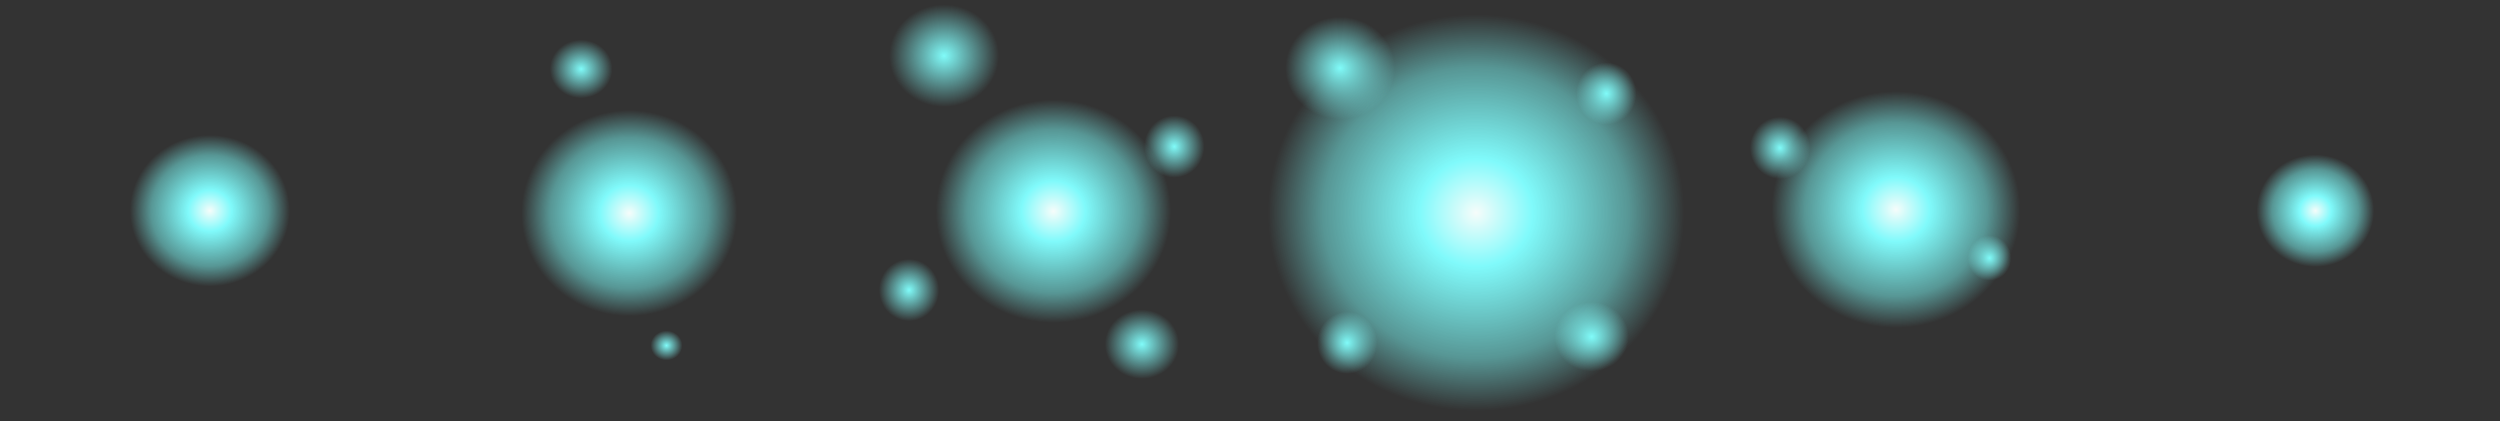 <?xml version="1.0" encoding="UTF-8" standalone="no"?>
<!-- Created with Inkscape (http://www.inkscape.org/) -->

<svg
   xmlns:dc="http://purl.org/dc/elements/1.1/"
   xmlns:cc="http://creativecommons.org/ns#"
   xmlns:rdf="http://www.w3.org/1999/02/22-rdf-syntax-ns#"
   xmlns:svg="http://www.w3.org/2000/svg"
   xmlns="http://www.w3.org/2000/svg"
   xmlns:xlink="http://www.w3.org/1999/xlink"
   xmlns:sodipodi="http://sodipodi.sourceforge.net/DTD/sodipodi-0.dtd"
   xmlns:inkscape="http://www.inkscape.org/namespaces/inkscape"
   width="190"
   height="32"
   id="svg2"
   version="1.1"
   inkscape:version="0.48.4 r9939"
   sodipodi:docname="digitation.svg"
   inkscape:export-filename="/home/markus/Dokumente/GitHub/team61/resources/animations/digitation.png"
   inkscape:export-xdpi="90.947365"
   inkscape:export-ydpi="90.947365">
  <rect width="100%" height="100%" fill="#333333" stroke="none"/>
  <defs
     id="defs4">
    <linearGradient
       id="linearGradient3801">
      <stop
         style="stop-color:#80fbf9;stop-opacity:1;"
         offset="0"
         id="stop3803" />
      <stop
         style="stop-color:#80fbf9;stop-opacity:0;"
         offset="1"
         id="stop3805" />
    </linearGradient>
    <linearGradient
       id="linearGradient3785">
      <stop
         style="stop-color:#f6fcfa;stop-opacity:1"
         offset="0"
         id="stop3787" />
      <stop
         id="stop3795"
         offset="0.272"
         style="stop-color:#80fafb;stop-opacity:1" />
      <stop
         style="stop-color:#7bf9f6;stop-opacity:0.502"
         offset="0.734"
         id="stop3797" />
      <stop
         style="stop-color:#80fbf9;stop-opacity:0"
         offset="1"
         id="stop3789" />
    </linearGradient>
    <radialGradient
       inkscape:collect="always"
       xlink:href="#linearGradient3785"
       id="radialGradient3793"
       cx="326.786"
       cy="240.576"
       fx="326.786"
       fy="240.576"
       r="73.214"
       gradientTransform="matrix(1,0,0,0.883,0,28.165)"
       gradientUnits="userSpaceOnUse" />
    <radialGradient
       inkscape:collect="always"
       xlink:href="#linearGradient3801"
       id="radialGradient3807"
       cx="138.391"
       cy="-103.252"
       fx="138.391"
       fy="-103.252"
       r="15.152"
       gradientTransform="matrix(1,0,0,0.933,0,-6.883)"
       gradientUnits="userSpaceOnUse" />
    <radialGradient
       inkscape:collect="always"
       xlink:href="#linearGradient3801"
       id="radialGradient3995"
       gradientUnits="userSpaceOnUse"
       gradientTransform="matrix(1,0,0,0.933,0,-6.883)"
       cx="138.391"
       cy="-103.252"
       fx="138.391"
       fy="-103.252"
       r="15.152" />
    <radialGradient
       inkscape:collect="always"
       xlink:href="#linearGradient3801"
       id="radialGradient3999"
       gradientUnits="userSpaceOnUse"
       gradientTransform="matrix(1,0,0,0.933,0,-6.883)"
       cx="138.391"
       cy="-103.252"
       fx="138.391"
       fy="-103.252"
       r="15.152" />
    <radialGradient
       inkscape:collect="always"
       xlink:href="#linearGradient3801"
       id="radialGradient4003"
       gradientUnits="userSpaceOnUse"
       gradientTransform="matrix(1,0,0,0.933,0,-6.883)"
       cx="138.391"
       cy="-103.252"
       fx="138.391"
       fy="-103.252"
       r="15.152" />
    <radialGradient
       inkscape:collect="always"
       xlink:href="#linearGradient3785"
       id="radialGradient4015"
       gradientUnits="userSpaceOnUse"
       gradientTransform="matrix(1,0,0,0.883,0,28.165)"
       cx="326.786"
       cy="240.576"
       fx="326.786"
       fy="240.576"
       r="73.214" />
    <radialGradient
       inkscape:collect="always"
       xlink:href="#linearGradient3801"
       id="radialGradient4017"
       gradientUnits="userSpaceOnUse"
       gradientTransform="matrix(1,0,0,0.933,0,-6.883)"
       cx="138.391"
       cy="-103.252"
       fx="138.391"
       fy="-103.252"
       r="15.152" />
    <radialGradient
       inkscape:collect="always"
       xlink:href="#linearGradient3801"
       id="radialGradient4019"
       gradientUnits="userSpaceOnUse"
       gradientTransform="matrix(1,0,0,0.933,0,-6.883)"
       cx="138.391"
       cy="-103.252"
       fx="138.391"
       fy="-103.252"
       r="15.152" />
    <radialGradient
       inkscape:collect="always"
       xlink:href="#linearGradient3785"
       id="radialGradient4027"
       gradientUnits="userSpaceOnUse"
       gradientTransform="matrix(1,0,0,0.883,0,28.165)"
       cx="326.786"
       cy="240.576"
       fx="326.786"
       fy="240.576"
       r="73.214" />
    <radialGradient
       inkscape:collect="always"
       xlink:href="#linearGradient3785"
       id="radialGradient4039"
       gradientUnits="userSpaceOnUse"
       gradientTransform="matrix(1,0,0,0.883,0,28.165)"
       cx="326.786"
       cy="240.576"
       fx="326.786"
       fy="240.576"
       r="73.214" />
    <radialGradient
       inkscape:collect="always"
       xlink:href="#linearGradient3801"
       id="radialGradient4041"
       gradientUnits="userSpaceOnUse"
       gradientTransform="matrix(1,0,0,0.933,0,-6.883)"
       cx="138.391"
       cy="-103.252"
       fx="138.391"
       fy="-103.252"
       r="15.152" />
    <radialGradient
       inkscape:collect="always"
       xlink:href="#linearGradient3801"
       id="radialGradient4043"
       gradientUnits="userSpaceOnUse"
       gradientTransform="matrix(1,0,0,0.933,0,-6.883)"
       cx="138.391"
       cy="-103.252"
       fx="138.391"
       fy="-103.252"
       r="15.152" />
    <radialGradient
       inkscape:collect="always"
       xlink:href="#linearGradient3801"
       id="radialGradient4045"
       gradientUnits="userSpaceOnUse"
       gradientTransform="matrix(1,0,0,0.933,0,-6.883)"
       cx="138.391"
       cy="-103.252"
       fx="138.391"
       fy="-103.252"
       r="15.152" />
    <radialGradient
       inkscape:collect="always"
       xlink:href="#linearGradient3801"
       id="radialGradient4047"
       gradientUnits="userSpaceOnUse"
       gradientTransform="matrix(1,0,0,0.933,0,-6.883)"
       cx="138.391"
       cy="-103.252"
       fx="138.391"
       fy="-103.252"
       r="15.152" />
    <radialGradient
       inkscape:collect="always"
       xlink:href="#linearGradient3785"
       id="radialGradient4051"
       gradientUnits="userSpaceOnUse"
       gradientTransform="matrix(1,0,0,0.883,0,28.165)"
       cx="326.786"
       cy="240.576"
       fx="326.786"
       fy="240.576"
       r="73.214" />
    <radialGradient
       inkscape:collect="always"
       xlink:href="#linearGradient3785"
       id="radialGradient4055"
       gradientUnits="userSpaceOnUse"
       gradientTransform="matrix(1,0,0,0.883,0,28.165)"
       cx="326.786"
       cy="240.576"
       fx="326.786"
       fy="240.576"
       r="73.214" />
    <radialGradient
       inkscape:collect="always"
       xlink:href="#linearGradient3801"
       id="radialGradient4063"
       gradientUnits="userSpaceOnUse"
       gradientTransform="matrix(1,0,0,0.933,0,-6.883)"
       cx="138.391"
       cy="-103.252"
       fx="138.391"
       fy="-103.252"
       r="15.152" />
    <radialGradient
       inkscape:collect="always"
       xlink:href="#linearGradient3801"
       id="radialGradient4067"
       gradientUnits="userSpaceOnUse"
       gradientTransform="matrix(1,0,0,0.933,0,-6.883)"
       cx="138.391"
       cy="-103.252"
       fx="138.391"
       fy="-103.252"
       r="15.152" />
  </defs>
  <sodipodi:namedview
     id="base"
     pagecolor="#ffffff"
     bordercolor="#666666"
     borderopacity="1.0"
     inkscape:pageopacity="0.0"
     inkscape:pageshadow="2"
     inkscape:zoom="3.959798"
     inkscape:cx="109.40929"
     inkscape:cy="13.625982"
     inkscape:document-units="px"
     inkscape:current-layer="layer1"
     showgrid="true"
     inkscape:window-width="1366"
     inkscape:window-height="702"
     inkscape:window-x="-4"
     inkscape:window-y="-3"
     inkscape:window-maximized="1"
     showguides="false">
    <inkscape:grid
       type="xygrid"
       id="grid3991"
       empspacing="4"
       visible="true"
       enabled="true"
       snapvisiblegridlinesonly="true"
       spacingx="8px"
       spacingy="8px"
       dotted="false" />
  </sodipodi:namedview>
  <g
     inkscape:label="Ebene 1"
     inkscape:groupmode="layer"
     id="layer1"
     transform="translate(0,-1020.362)">
    <path
       sodipodi:type="arc"
       style="fill:url(#radialGradient3793);fill-opacity:1;stroke:none"
       id="path3015"
       sodipodi:cx="326.78571"
       sodipodi:cy="240.57646"
       sodipodi:rx="73.214287"
       sodipodi:ry="64.64286"
       d="m 400,240.576 c 0,35.701 -32.779,64.643 -73.214,64.643 -40.435,0 -73.214,-28.942 -73.214,-64.643 0,-35.701 32.779,-64.643 73.214,-64.643 40.435,0 73.214,28.942 73.214,64.643 z"
       transform="matrix(0.122,0,0,0.131,40.19,1004.903)" />
    <path
       sodipodi:type="arc"
       style="fill:url(#radialGradient3807);fill-opacity:1;stroke:none"
       id="path3799"
       sodipodi:cx="138.3909"
       sodipodi:cy="-103.25233"
       sodipodi:rx="15.152288"
       sodipodi:ry="14.142136"
       d="m 153.543,-103.252 c 0,7.81 -6.784,14.142 -15.152,14.142 -8.368,0 -15.152,-6.332 -15.152,-14.142 0,-7.81 6.784,-14.142 15.152,-14.142 8.368,0 15.152,6.332 15.152,14.142 z"
       transform="matrix(0.275,0,0,0.275,33.692,1052.982)" />
    <path
       transform="matrix(0.186,0,0,0.186,61.047,1065.722)"
       d="m 153.543,-103.252 c 0,7.81 -6.784,14.142 -15.152,14.142 -8.368,0 -15.152,-6.332 -15.152,-14.142 0,-7.81 6.784,-14.142 15.152,-14.142 8.368,0 15.152,6.332 15.152,14.142 z"
       sodipodi:ry="14.142136"
       sodipodi:rx="15.152288"
       sodipodi:cy="-103.25233"
       sodipodi:cx="138.3909"
       id="path3993"
       style="fill:url(#radialGradient3995);fill-opacity:1;stroke:none"
       sodipodi:type="arc" />
    <path
       sodipodi:type="arc"
       style="fill:url(#radialGradient3999);fill-opacity:1;stroke:none"
       id="path3997"
       sodipodi:cx="138.3909"
       sodipodi:cy="-103.25233"
       sodipodi:rx="15.152288"
       sodipodi:ry="14.142136"
       d="m 153.543,-103.252 c 0,7.81 -6.784,14.142 -15.152,14.142 -8.368,0 -15.152,-6.332 -15.152,-14.142 0,-7.81 6.784,-14.142 15.152,-14.142 8.368,0 15.152,6.332 15.152,14.142 z"
       transform="matrix(0.151,0,0,0.167,68.351,1048.739)" />
    <path
       transform="matrix(0.151,0,0,0.167,48.191,1059.645)"
       d="m 153.543,-103.252 c 0,7.81 -6.784,14.142 -15.152,14.142 -8.368,0 -15.152,-6.332 -15.152,-14.142 0,-7.81 6.784,-14.142 15.152,-14.142 8.368,0 15.152,6.332 15.152,14.142 z"
       sodipodi:ry="14.142136"
       sodipodi:rx="15.152288"
       sodipodi:cy="-103.25233"
       sodipodi:cx="138.3909"
       id="path4001"
       style="fill:url(#radialGradient4003);fill-opacity:1;stroke:none"
       sodipodi:type="arc" />
    <path
       transform="matrix(0.112,0,0,0.121,11.226,1007.448)"
       d="m 400,240.576 c 0,35.701 -32.779,64.643 -73.214,64.643 -40.435,0 -73.214,-28.942 -73.214,-64.643 0,-35.701 32.779,-64.643 73.214,-64.643 40.435,0 73.214,28.942 73.214,64.643 z"
       sodipodi:ry="64.64286"
       sodipodi:rx="73.214287"
       sodipodi:cy="240.57646"
       sodipodi:cx="326.78571"
       id="path4005"
       style="fill:url(#radialGradient4015);fill-opacity:1;stroke:none"
       sodipodi:type="arc" />
    <path
       transform="matrix(0.157,0,0,0.157,22.441,1041.811)"
       d="m 153.543,-103.252 c 0,7.81 -6.784,14.142 -15.152,14.142 -8.368,0 -15.152,-6.332 -15.152,-14.142 0,-7.81 6.784,-14.142 15.152,-14.142 8.368,0 15.152,6.332 15.152,14.142 z"
       sodipodi:ry="14.142136"
       sodipodi:rx="15.152288"
       sodipodi:cy="-103.25233"
       sodipodi:cx="138.3909"
       id="path4007"
       style="fill:url(#radialGradient4017);fill-opacity:1;stroke:none"
       sodipodi:type="arc" />
    <path
       sodipodi:type="arc"
       style="fill:url(#radialGradient4019);fill-opacity:1;stroke:none"
       id="path4009"
       sodipodi:cx="138.3909"
       sodipodi:cy="-103.25233"
       sodipodi:rx="15.152288"
       sodipodi:ry="14.142136"
       d="m 153.543,-103.252 c 0,7.81 -6.784,14.142 -15.152,14.142 -8.368,0 -15.152,-6.332 -15.152,-14.142 0,-7.81 6.784,-14.142 15.152,-14.142 8.368,0 15.152,6.332 15.152,14.142 z"
       transform="matrix(0.08,0,0,0.08,39.583,1054.875)" />
    <path
       sodipodi:type="arc"
       style="fill:url(#radialGradient4027);fill-opacity:1;stroke:none"
       id="path4025"
       sodipodi:cx="326.78571"
       sodipodi:cy="240.57646"
       sodipodi:rx="73.214287"
       sodipodi:ry="64.64286"
       d="m 400,240.576 c 0,35.701 -32.779,64.643 -73.214,64.643 -40.435,0 -73.214,-28.942 -73.214,-64.643 0,-35.701 32.779,-64.643 73.214,-64.643 40.435,0 73.214,28.942 73.214,64.643 z"
       transform="matrix(0.083,0,0,0.089,-11.175,1014.962)" />
    <path
       transform="matrix(0.216,0,0,0.233,41.595,980.47)"
       d="m 400,240.576 c 0,35.701 -32.779,64.643 -73.214,64.643 -40.435,0 -73.214,-28.942 -73.214,-64.643 0,-35.701 32.779,-64.643 73.214,-64.643 40.435,0 73.214,28.942 73.214,64.643 z"
       sodipodi:ry="64.64286"
       sodipodi:rx="73.214287"
       sodipodi:cy="240.57646"
       sodipodi:cx="326.78571"
       id="path4029"
       style="fill:url(#radialGradient4039);fill-opacity:1;stroke:none"
       sodipodi:type="arc" />
    <path
       transform="matrix(0.275,0,0,0.275,63.794,1053.918)"
       d="m 153.543,-103.252 c 0,7.81 -6.784,14.142 -15.152,14.142 -8.368,0 -15.152,-6.332 -15.152,-14.142 0,-7.81 6.784,-14.142 15.152,-14.142 8.368,0 15.152,6.332 15.152,14.142 z"
       sodipodi:ry="14.142136"
       sodipodi:rx="15.152288"
       sodipodi:cy="-103.25233"
       sodipodi:cx="138.3909"
       id="path4031"
       style="fill:url(#radialGradient4041);fill-opacity:1;stroke:none"
       sodipodi:type="arc" />
    <path
       sodipodi:type="arc"
       style="fill:url(#radialGradient4043);fill-opacity:1;stroke:none"
       id="path4033"
       sodipodi:cx="138.3909"
       sodipodi:cy="-103.25233"
       sodipodi:rx="15.152288"
       sodipodi:ry="14.142136"
       d="m 153.543,-103.252 c 0,7.81 -6.784,14.142 -15.152,14.142 -8.368,0 -15.152,-6.332 -15.152,-14.142 0,-7.81 6.784,-14.142 15.152,-14.142 8.368,0 15.152,6.332 15.152,14.142 z"
       transform="matrix(0.186,0,0,0.186,95.223,1065.149)" />
    <path
       transform="matrix(0.151,0,0,0.167,101.187,1044.711)"
       d="m 153.543,-103.252 c 0,7.81 -6.784,14.142 -15.152,14.142 -8.368,0 -15.152,-6.332 -15.152,-14.142 0,-7.81 6.784,-14.142 15.152,-14.142 8.368,0 15.152,6.332 15.152,14.142 z"
       sodipodi:ry="14.142136"
       sodipodi:rx="15.152288"
       sodipodi:cy="-103.25233"
       sodipodi:cx="138.3909"
       id="path4035"
       style="fill:url(#radialGradient4045);fill-opacity:1;stroke:none"
       sodipodi:type="arc" />
    <path
       sodipodi:type="arc"
       style="fill:url(#radialGradient4047);fill-opacity:1;stroke:none"
       id="path4037"
       sodipodi:cx="138.3909"
       sodipodi:cy="-103.25233"
       sodipodi:rx="15.152288"
       sodipodi:ry="14.142136"
       d="m 153.543,-103.252 c 0,7.81 -6.784,14.142 -15.152,14.142 -8.368,0 -15.152,-6.332 -15.152,-14.142 0,-7.81 6.784,-14.142 15.152,-14.142 8.368,0 15.152,6.332 15.152,14.142 z"
       transform="matrix(0.151,0,0,0.167,81.489,1063.651)" />
    <path
       sodipodi:type="arc"
       style="fill:url(#radialGradient4051);fill-opacity:1;stroke:none"
       id="path4049"
       sodipodi:cx="326.78571"
       sodipodi:cy="240.57646"
       sodipodi:rx="73.214287"
       sodipodi:ry="64.64286"
       d="m 400,240.576 c 0,35.701 -32.779,64.643 -73.214,64.643 -40.435,0 -73.214,-28.942 -73.214,-64.643 0,-35.701 32.779,-64.643 73.214,-64.643 40.435,0 73.214,28.942 73.214,64.643 z"
       transform="matrix(0.129,0,0,0.139,101.94,1002.845)" />
    <path
       transform="matrix(0.061,0,0,0.066,156.034,1020.501)"
       d="m 400,240.576 c 0,35.701 -32.779,64.643 -73.214,64.643 -40.435,0 -73.214,-28.942 -73.214,-64.643 0,-35.701 32.779,-64.643 73.214,-64.643 40.435,0 73.214,28.942 73.214,64.643 z"
       sodipodi:ry="64.64286"
       sodipodi:rx="73.214287"
       sodipodi:cy="240.57646"
       sodipodi:cx="326.78571"
       id="path4053"
       style="fill:url(#radialGradient4055);fill-opacity:1;stroke:none"
       sodipodi:type="arc" />
    <path
       sodipodi:type="arc"
       style="fill:url(#radialGradient4063);fill-opacity:1;stroke:none"
       id="path4061"
       sodipodi:cx="138.3909"
       sodipodi:cy="-103.25233"
       sodipodi:rx="15.152288"
       sodipodi:ry="14.142136"
       d="m 153.543,-103.252 c 0,7.81 -6.784,14.142 -15.152,14.142 -8.368,0 -15.152,-6.332 -15.152,-14.142 0,-7.81 6.784,-14.142 15.152,-14.142 8.368,0 15.152,6.332 15.152,14.142 z"
       transform="matrix(0.151,0,0,0.167,114.387,1048.841)" />
    <path
       transform="matrix(0.109,0,0,0.121,136.121,1052.464)"
       d="m 153.543,-103.252 c 0,7.81 -6.784,14.142 -15.152,14.142 -8.368,0 -15.152,-6.332 -15.152,-14.142 0,-7.81 6.784,-14.142 15.152,-14.142 8.368,0 15.152,6.332 15.152,14.142 z"
       sodipodi:ry="14.142136"
       sodipodi:rx="15.152288"
       sodipodi:cy="-103.25233"
       sodipodi:cx="138.3909"
       id="path4065"
       style="fill:url(#radialGradient4067);fill-opacity:1;stroke:none"
       sodipodi:type="arc" />
  </g>
</svg>
